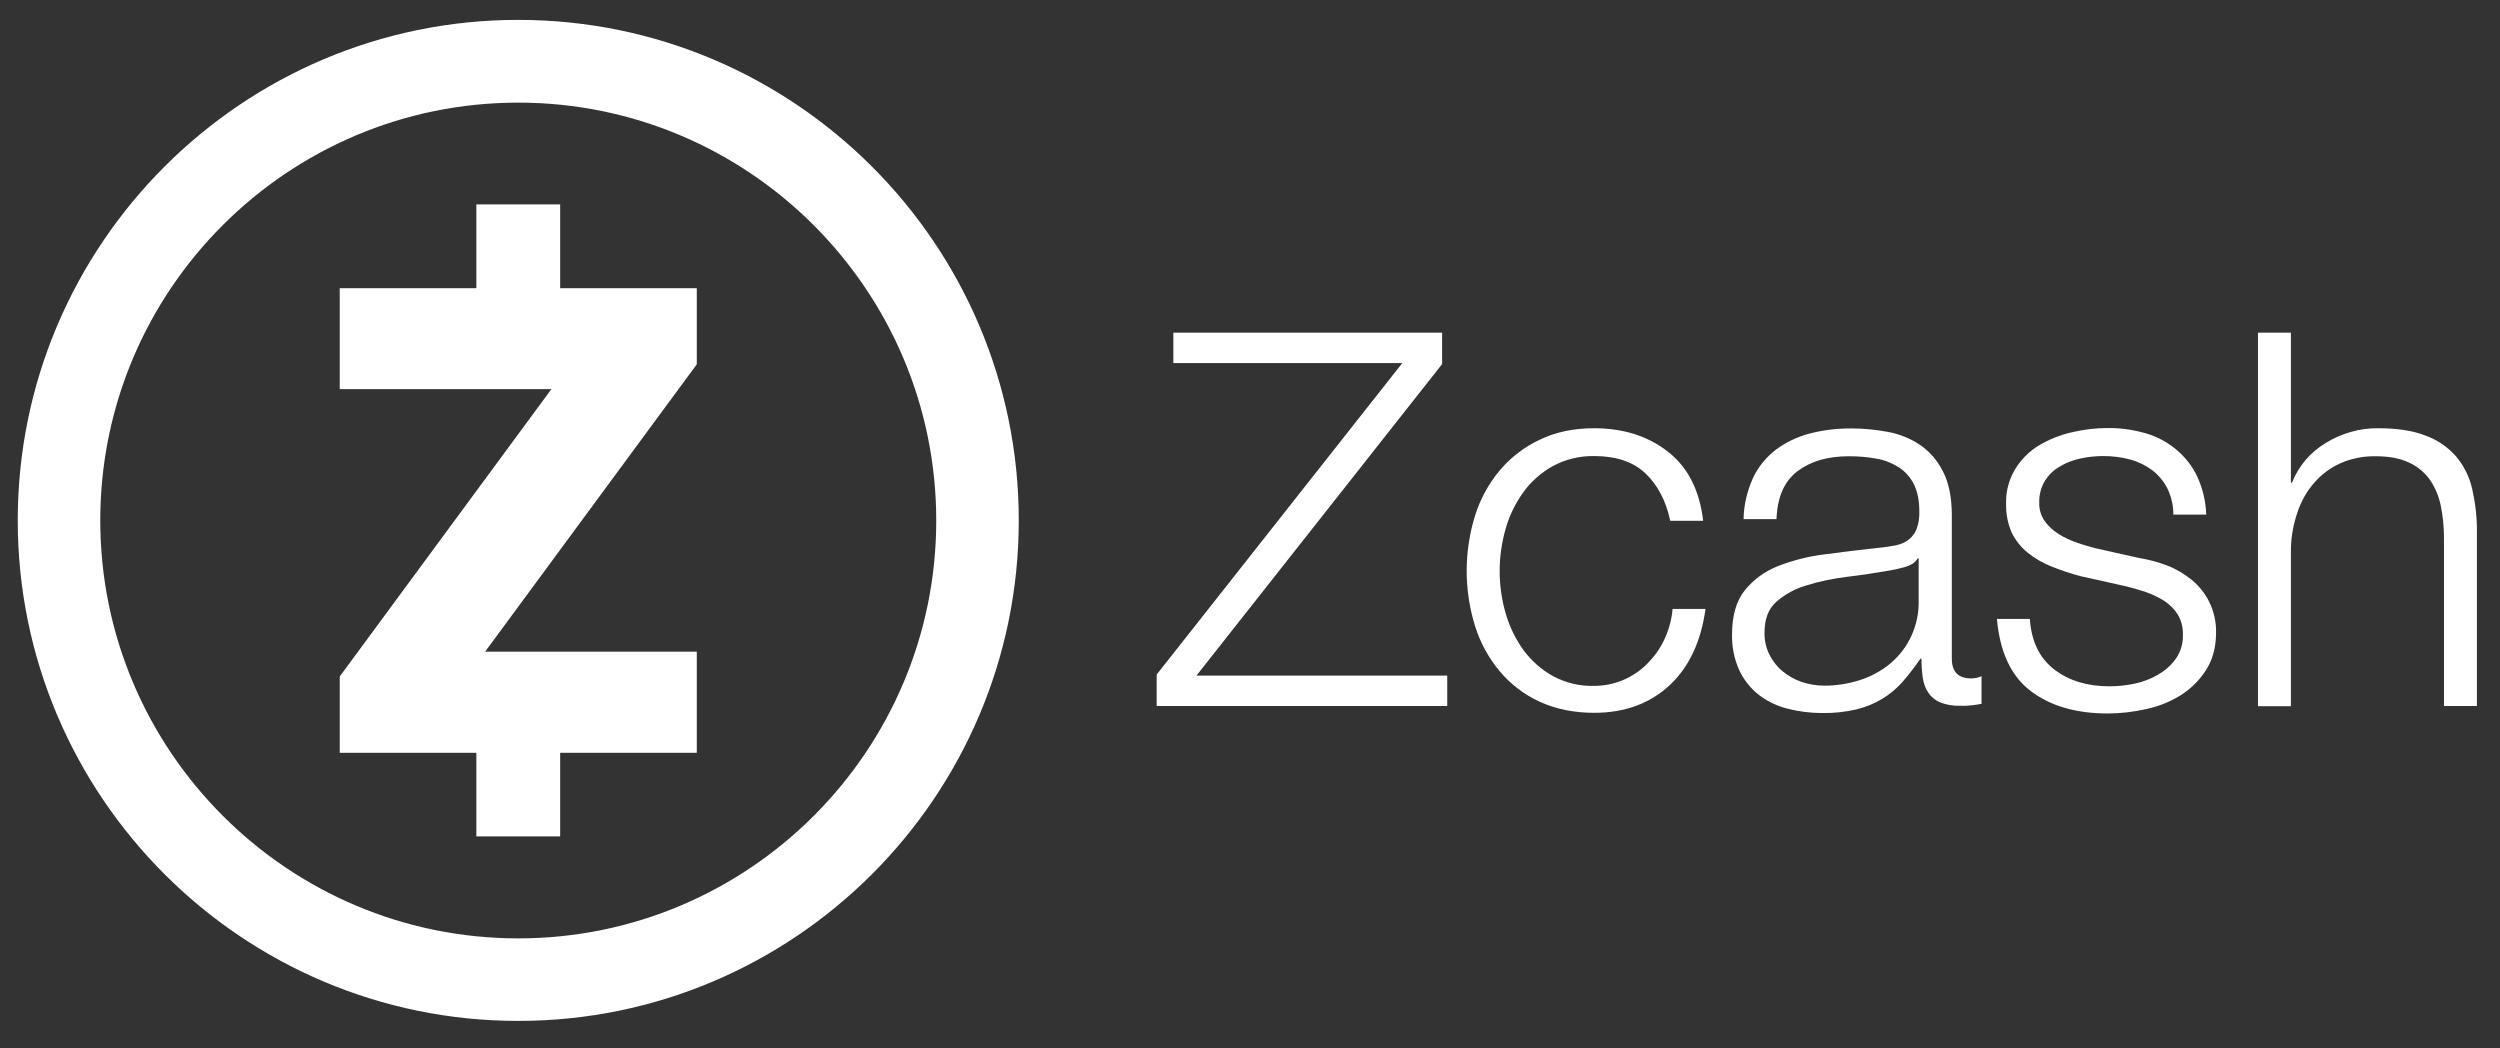 <?xml version="1.0" encoding="utf-8"?>
<!-- Generator: Adobe Illustrator 23.0.2, SVG Export Plug-In . SVG Version: 6.00 Build 0)  -->
<svg version="1.1" id="Layer_1" xmlns="http://www.w3.org/2000/svg" xmlns:xlink="http://www.w3.org/1999/xlink" x="0px" y="0px"
	 viewBox="0 0 1169.3 490.2" style="enable-background:new 0 0 1169.3 490.2;" xml:space="preserve">
<rect x="0" y="0" width="1169.3" height="490.2" fill="#333333" stroke="none"/>
<style type="text/css">
	.st0{fill:#FFFFFF;}
</style>
<title>headerArtboard 7</title>
<path class="st0" d="M242.4,9.3C113.3,9.3,8.3,114.3,8.3,243.4s105,234.1,234.1,234.1s234.1-105,234.1-234.1S371.5,9.3,242.4,9.3z
	 M242.4,438.9c-107.8,0-195.5-87.7-195.5-195.5S134.6,48,242.4,48s195.5,87.7,195.5,195.5S350.2,438.9,242.4,438.9z"/>
<path class="st0" d="M674.5,155.6v14.7L559.6,316h117.3v14.2H541v-14.7l114.9-145.7H548.8v-14.2H674.5z"/>
<path class="st0" d="M769.6,221.4c-5.7-5.4-13.7-8.1-24-8.1c-6.7-0.1-13.4,1.5-19.3,4.7c-5.4,3-10.2,7.2-13.8,12.2
	c-3.7,5.2-6.6,11-8.3,17.2c-3.7,12.9-3.7,26.5,0,39.4c1.8,6.2,4.6,12,8.3,17.2c3.7,5,8.4,9.2,13.8,12.2c5.9,3.2,12.6,4.8,19.3,4.6
	c4.6,0,9.2-0.9,13.5-2.7c4.2-1.8,8-4.3,11.2-7.5c3.3-3.3,6.1-7.1,8.1-11.4c2.1-4.5,3.5-9.4,3.9-14.4h15.4
	c-2.1,15.3-7.7,27.3-16.9,35.8s-20.9,12.8-35.2,12.8c-9.6,0-18.1-1.8-25.5-5.2c-7.2-3.3-13.6-8.2-18.7-14.3
	c-5.2-6.2-9.1-13.4-11.5-21.1c-5.2-16.8-5.2-34.8,0-51.6c2.4-7.7,6.3-14.9,11.5-21.1c5.1-6.1,11.5-11,18.7-14.4
	c7.4-3.6,15.9-5.4,25.5-5.4c13.5,0,25,3.6,34.3,10.8c9.4,7.2,15,18,16.7,32.5h-15.4C779.2,234.2,775.3,226.8,769.6,221.4z"/>
<path class="st0" d="M819.9,223.6c2.4-5.2,6.1-9.7,10.6-13.2c4.7-3.5,10.1-6.1,15.8-7.6c6.5-1.7,13.3-2.5,20-2.4
	c5.6,0,11.2,0.6,16.7,1.6c5.3,1,10.4,3,14.9,6c4.6,3.1,8.3,7.4,10.8,12.4c2.8,5.3,4.2,12.2,4.2,20.6v67c0,6.2,3,9.3,9,9.3
	c1.7,0,3.3-0.3,4.9-1v12.9c-1.8,0.3-3.4,0.6-4.8,0.7c-1.7,0.2-3.5,0.3-5.2,0.2c-3.2,0.1-6.4-0.4-9.4-1.6c-2.2-0.9-4.1-2.5-5.5-4.5
	c-1.4-2.1-2.2-4.5-2.6-7c-0.4-3-0.6-5.9-0.6-8.9h-0.5c-2.6,3.8-5.4,7.4-8.4,10.9c-2.8,3.1-6,5.8-9.5,7.9c-3.7,2.2-7.8,3.9-12,4.9
	c-5.2,1.2-10.6,1.8-16,1.7c-5.6,0-11.1-0.7-16.5-2.1c-4.9-1.3-9.5-3.5-13.4-6.6c-3.9-3.1-6.9-7-9-11.5c-2.3-5.2-3.4-10.8-3.3-16.5
	c0-8.8,2-15.7,5.9-20.6c4.1-5.1,9.4-9,15.5-11.4c7-2.7,14.3-4.6,21.8-5.5c8.1-1.1,16.2-2.1,24.6-3c3.3-0.3,6.1-0.7,8.6-1.2
	c2.2-0.4,4.3-1.3,6.1-2.6c1.7-1.3,3-3,3.8-5c1-2.7,1.4-5.5,1.3-8.3c0-5.2-0.9-9.5-2.6-12.8c-1.6-3.2-4.1-6-7.1-7.9
	c-3.2-2-6.8-3.4-10.5-4c-4.2-0.8-8.5-1.1-12.8-1.1c-9.8,0-17.8,2.3-24,7c-6.2,4.7-9.4,12.1-9.8,22.4h-15.4
	C815.6,236.1,817.2,229.6,819.9,223.6z M896.9,261.2c-1,1.8-2.9,3.1-5.6,3.9c-2.4,0.7-4.9,1.3-7.3,1.7c-6.5,1.1-13.2,2.2-20.2,3
	c-6.4,0.8-12.8,2.1-18.9,4c-5.2,1.5-10,4.1-14.1,7.7c-3.7,3.3-5.5,8.1-5.5,14.3c-0.1,3.6,0.7,7.2,2.3,10.4c1.5,3,3.6,5.7,6.2,7.8
	c2.7,2.2,5.7,3.9,9,5c3.4,1.1,6.9,1.7,10.5,1.7c5.7,0,11.4-0.9,16.9-2.7c5.2-1.7,9.9-4.3,14.1-7.8c8.5-7.2,13.3-17.9,13.1-29.1v-20
	L896.9,261.2z"/>
<path class="st0" d="M1013.8,228.6c-1.7-3.4-4.2-6.4-7.2-8.7c-3.1-2.3-6.6-4-10.4-5c-4.1-1.1-8.3-1.6-12.5-1.6
	c-3.5,0-7,0.4-10.4,1.1c-3.4,0.7-6.7,1.9-9.7,3.7c-2.9,1.6-5.3,3.9-7.1,6.7c-1.9,3.1-2.8,6.7-2.7,10.3c-0.1,3.1,0.8,6.1,2.6,8.7
	c1.7,2.4,4,4.4,6.5,6c2.7,1.7,5.6,3,8.5,4c3.1,1.1,6,1.9,8.6,2.6l20.5,4.6c4.5,0.7,8.9,1.9,13.1,3.5c4.2,1.6,8,3.9,11.5,6.7
	c3.4,2.8,6.2,6.3,8.2,10.3c2.2,4.5,3.3,9.4,3.2,14.4c0,6.8-1.6,12.7-4.7,17.5c-3,4.7-7.1,8.8-11.9,11.8c-5,3.1-10.5,5.3-16.3,6.5
	c-5.9,1.3-11.8,2-17.8,2c-14.8,0-26.8-3.5-36-10.5c-9.2-7-14.4-18.2-15.8-33.7h15.4c0.7,10.4,4.5,18.3,11.4,23.6
	c6.9,5.3,15.5,7.9,25.8,7.9c3.9,0,7.8-0.4,11.6-1.2c3.9-0.8,7.7-2.2,11.1-4.2c3.3-1.9,6.2-4.4,8.4-7.5c2.3-3.3,3.4-7.2,3.3-11.1
	c0.1-3.3-0.7-6.6-2.3-9.4c-1.6-2.6-3.7-4.7-6.2-6.4c-2.8-1.8-5.8-3.2-8.9-4.3c-3.3-1.1-6.7-2.1-10.2-2.9l-19.8-4.4
	c-4.8-1.2-9.4-2.8-14-4.6c-4-1.6-7.7-3.7-11.1-6.4c-3.1-2.5-5.7-5.7-7.5-9.3c-1.9-4.3-2.8-8.9-2.7-13.6c-0.2-5.8,1.3-11.4,4.3-16.4
	c2.8-4.5,6.6-8.3,11.1-11c4.7-2.8,9.9-4.9,15.3-6.1c5.5-1.3,11.1-2,16.7-2c6-0.1,12,0.8,17.7,2.4c5.3,1.5,10.2,4.1,14.4,7.6
	c4.2,3.5,7.6,7.8,9.9,12.7c2.6,5.6,4,11.7,4.2,17.8h-15.4C1016.6,236.6,1015.6,232.4,1013.8,228.6z"/>
<path class="st0" d="M1071.5,155.6v70.2h0.5c3-7.7,8.5-14.2,15.6-18.5c7.4-4.6,16-7.1,24.7-7c8.8,0,16.2,1.1,22.1,3.4
	c5.5,2,10.4,5.3,14.3,9.7c3.7,4.4,6.3,9.6,7.6,15.3c1.5,6.7,2.3,13.5,2.2,20.3v81.2h-15.4v-78.7c0-5-0.5-10.1-1.5-15
	c-0.9-4.3-2.6-8.5-5.1-12.1c-2.5-3.5-5.9-6.3-9.9-8.1c-4.2-2-9.3-2.9-15.5-2.9c-5.7-0.1-11.3,1-16.5,3.3c-4.7,2.1-8.8,5.2-12.2,9.1
	c-3.5,4-6.1,8.7-7.8,13.7c-1.9,5.5-3,11.4-3.1,17.2v73.6h-15.4V155.6H1071.5z"/>
<polygon class="st0" points="325.9,170.4 325.9,134.8 262,134.8 262,95.6 222.8,95.6 222.8,134.8 158.9,134.8 158.9,182 257.9,182 
	158.9,316.4 158.9,352.1 222.8,352.1 222.8,391.2 262,391.2 262,352.1 325.9,352.1 325.9,304.8 226.9,304.8 "/>
</svg>
